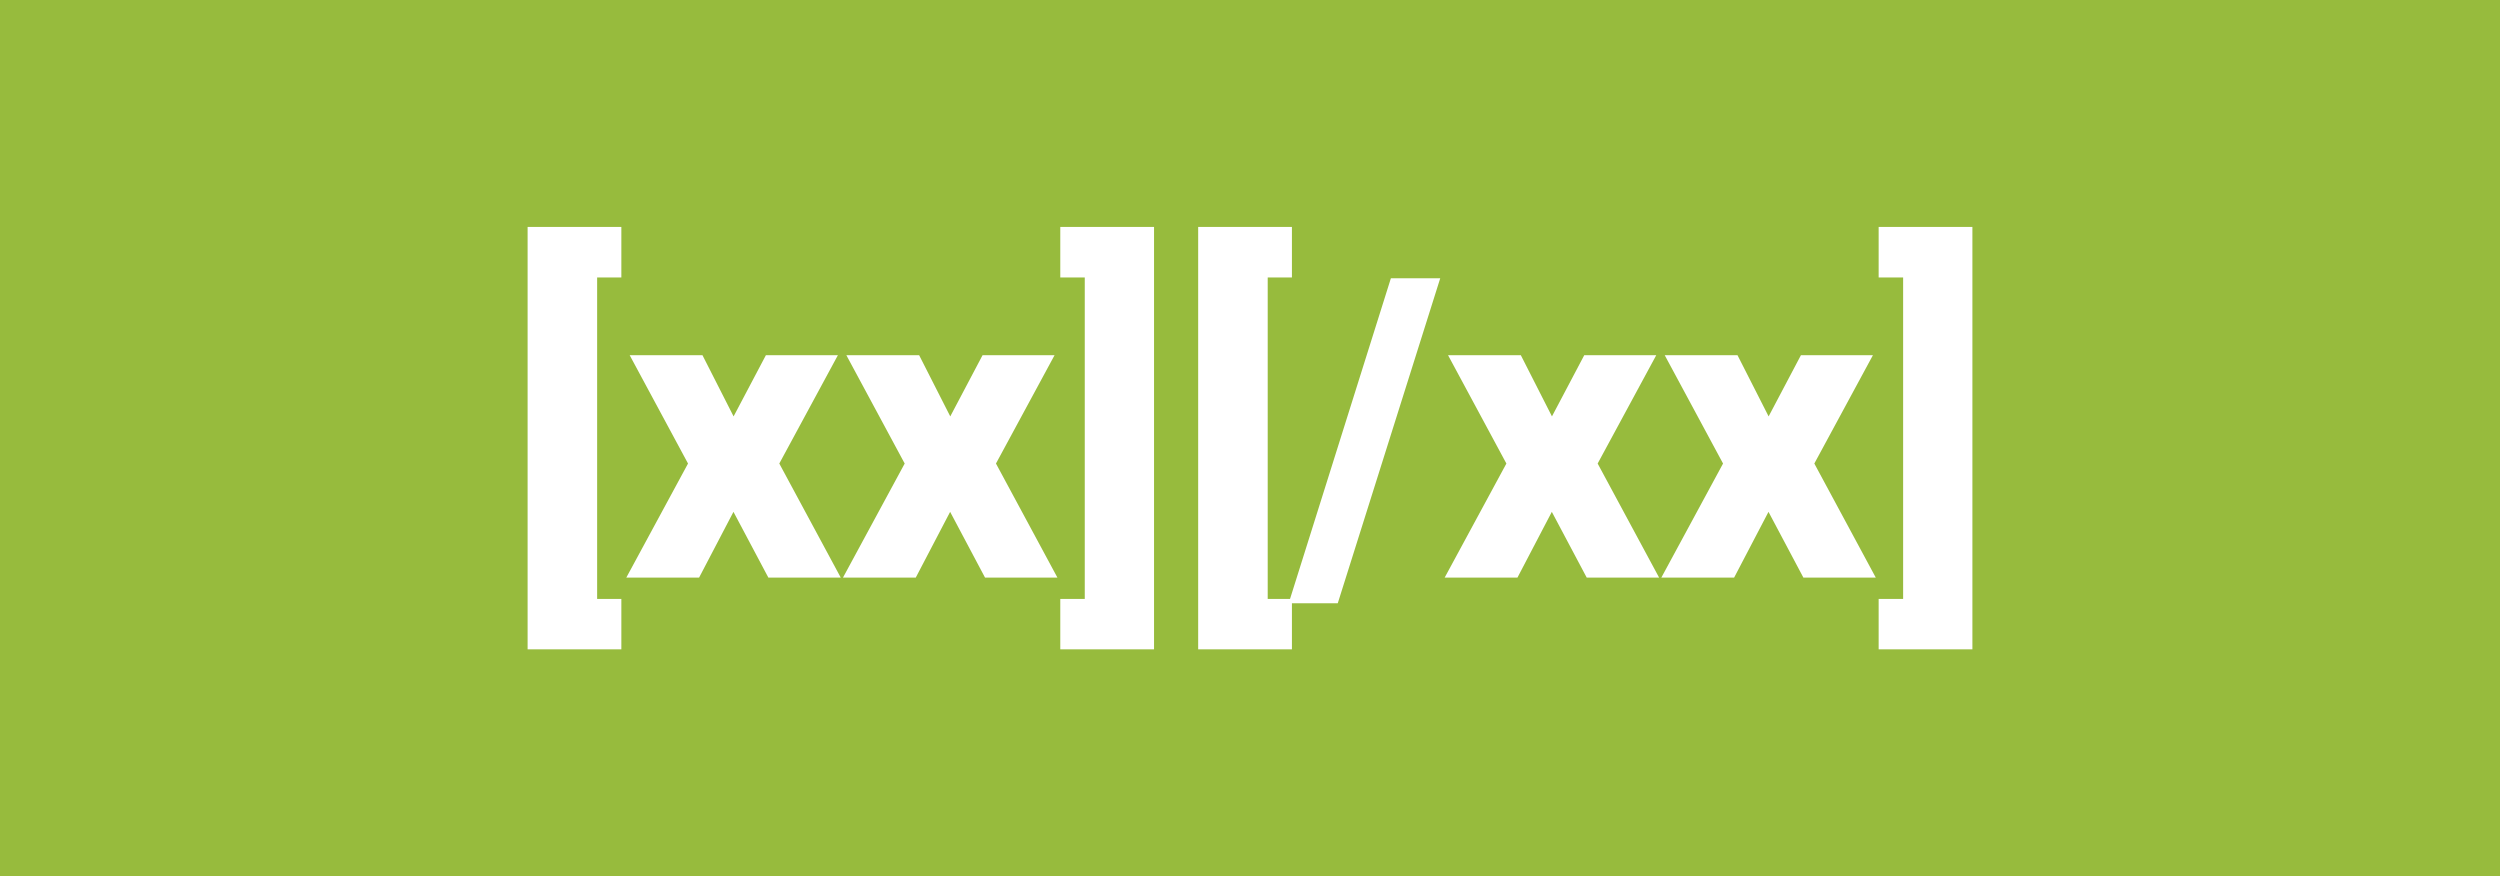 <svg version="1.1" xmlns="http://www.w3.org/2000/svg" x="0" y="0" viewBox="0 0 1920 673" xml:space="preserve"><style type="text/css">.st1{fill:#fff}</style><path fill="#97bb3d" d="M0 0h1920v673H0z" id="background"/><g id="image"><path class="st1" d="M477.2 213.1h-18.6V460h18.6v38.7h-72V174.3h72v38.8zm86.2 106.7l24.8-47h55.3l-45 83.2 47.2 87.6h-55.6l-26.8-50.5-26.4 50.5H481l47.4-87.6-44.8-83.2h55.9l23.9 47zm166.4 0l24.8-47h55.3l-45 83.2 47.2 87.6h-55.6l-26.8-50.5-26.4 50.5h-55.9l47.4-87.6-44.8-83.2h55.9l23.9 47zm84.5-145.5h72v324.4h-72V460h18.8V213.1h-18.8v-38.8zm177.9 38.8h-18.6V460h18.6v38.7h-72V174.3h72v38.8z"/><path class="st1" d="M1027.4 463.3h-37.7l78.5-249.6h37.9l-78.7 249.6zm164.5-143.5l24.8-47h55.3l-45 83.2 47.2 87.6h-55.6l-26.8-50.5-26.4 50.5h-55.9l47.4-87.6-44.8-83.2h55.9l23.9 47zm166.4 0l24.8-47h55.3l-45 83.2 47.2 87.6H1385l-26.8-50.5-26.4 50.5h-55.9l47.4-87.6-44.8-83.2h55.9l23.9 47zm84.5-145.5h72v324.4h-72V460h18.8V213.1h-18.8v-38.8z"/></g></svg>